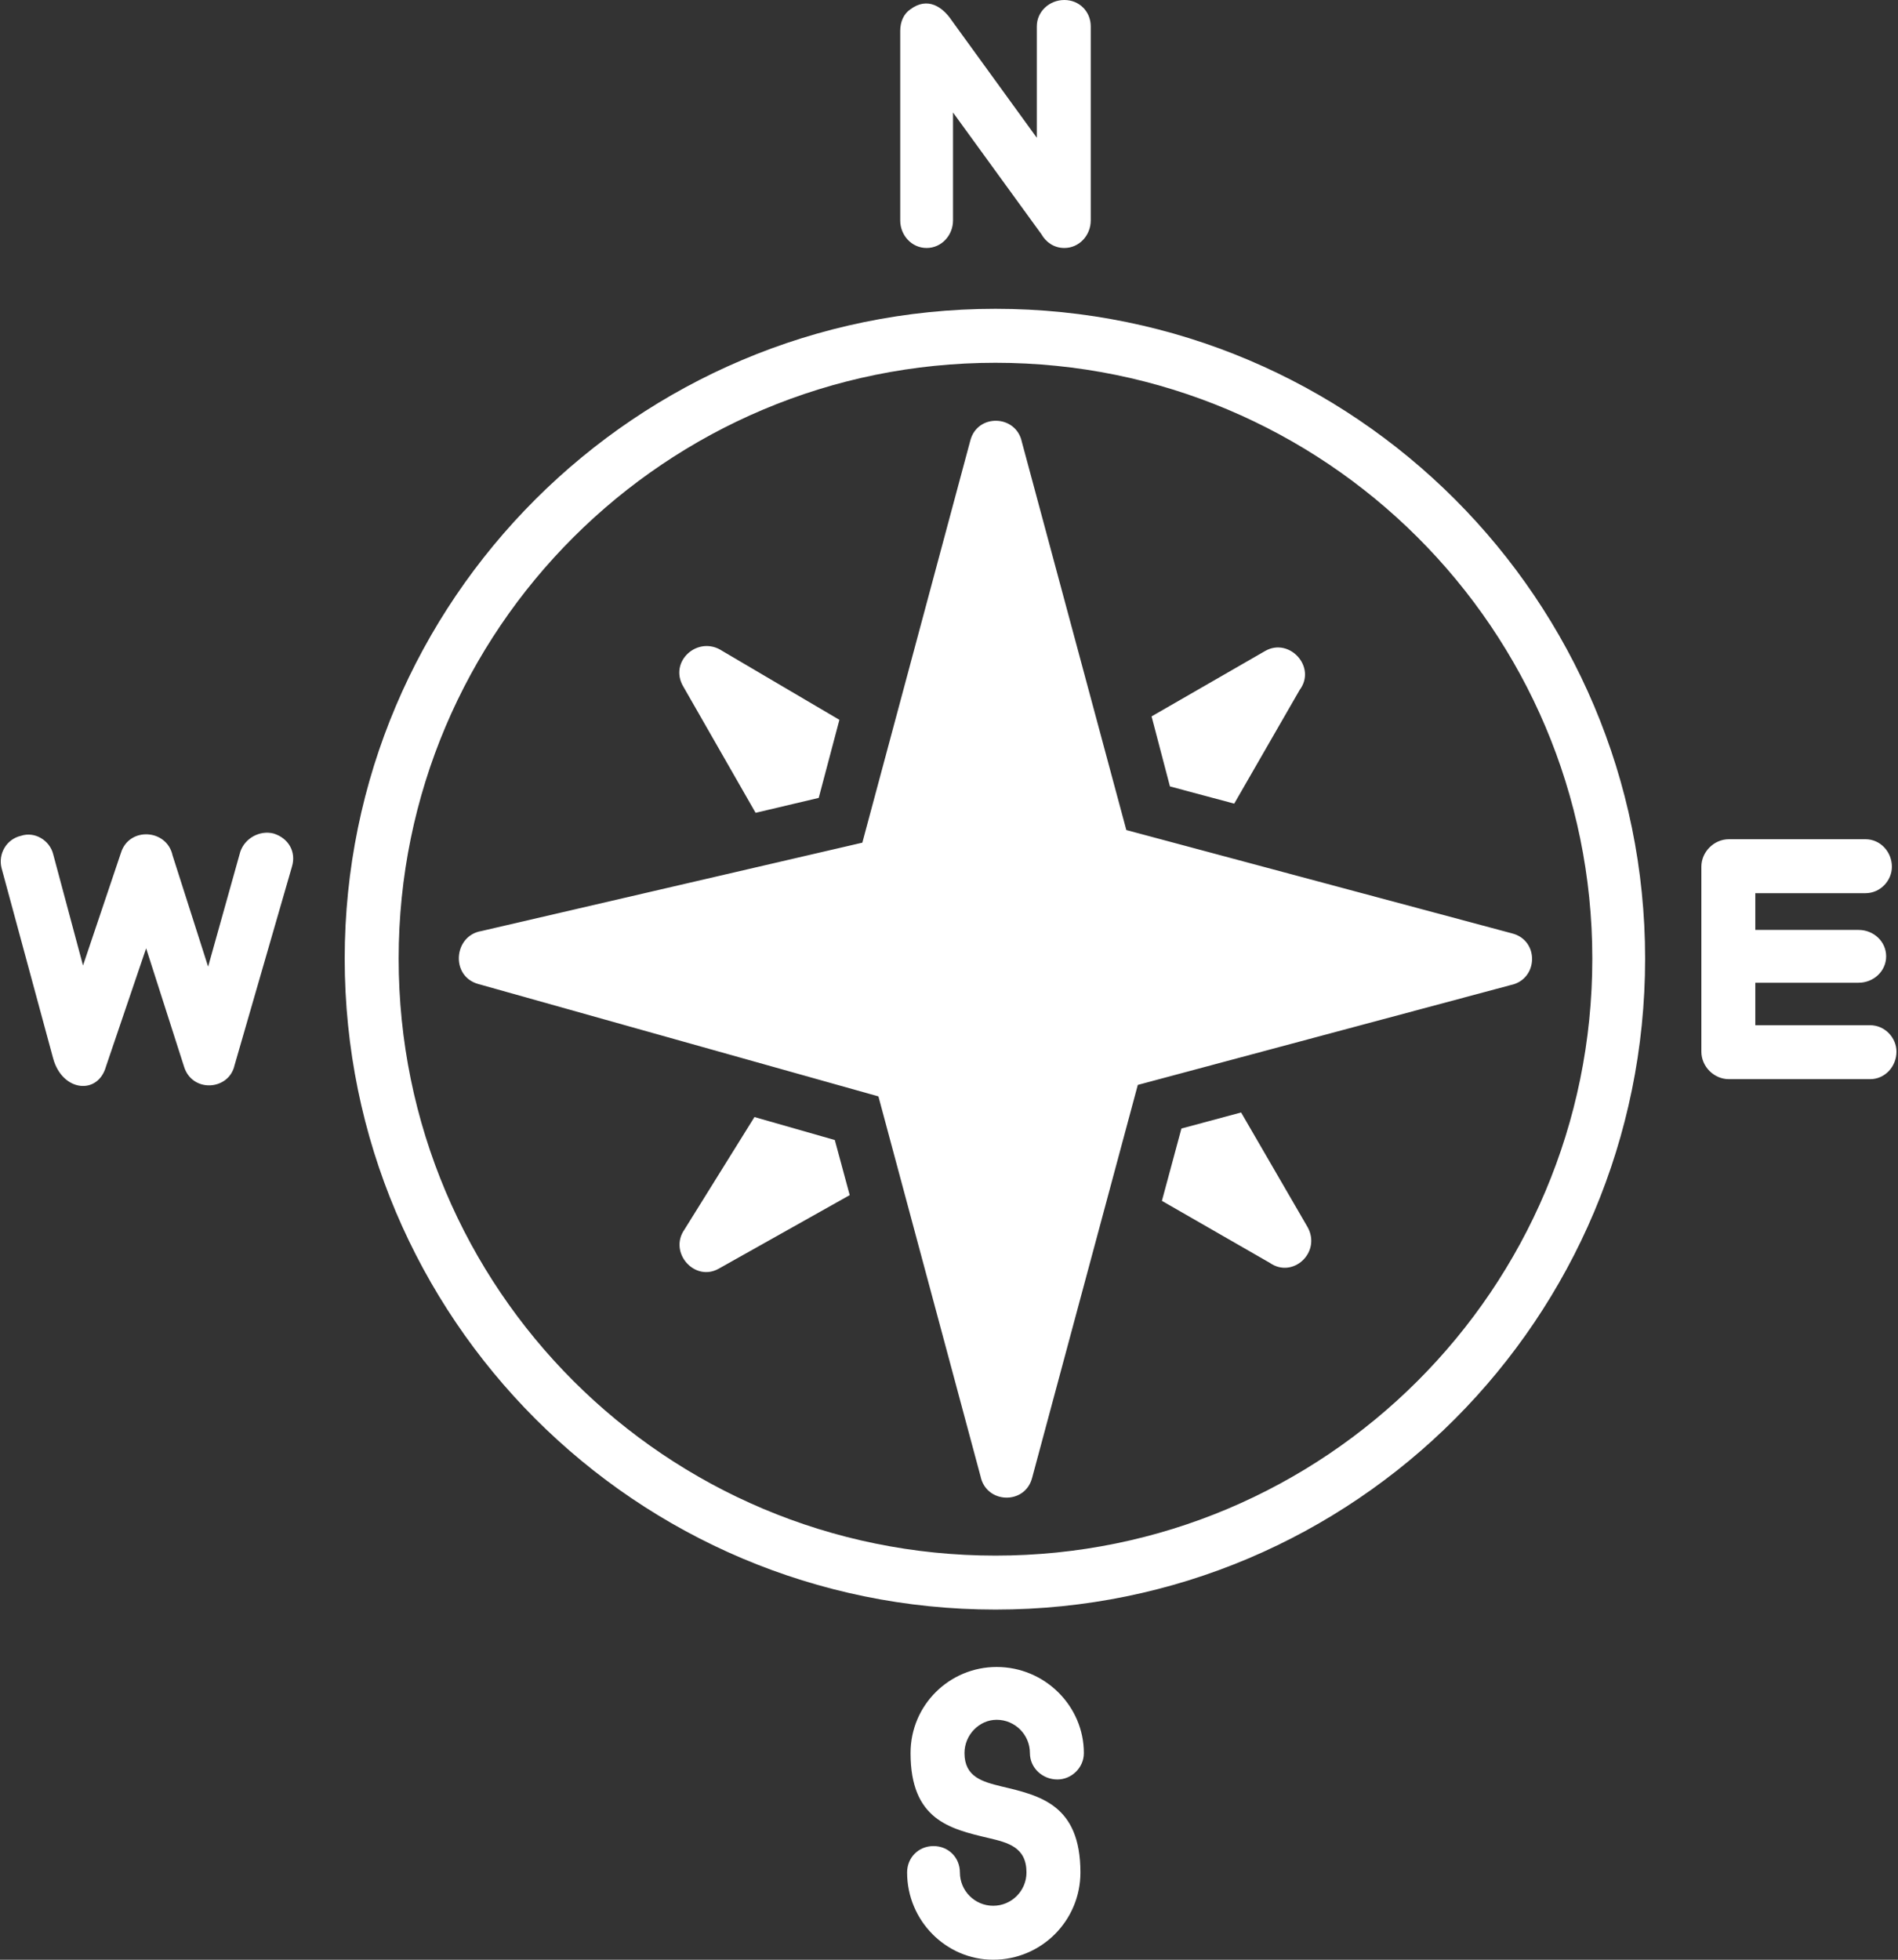 <svg width="248" height="256" viewBox="0 0 248 256" fill="none" xmlns="http://www.w3.org/2000/svg">
<rect x="0" y="0" width="248" height="256" fill="#333333" stroke="none"/>
<path d="M162.167 145.322L170.866 160.319C172.665 163.618 168.916 167.067 165.917 164.968L151.819 156.869L154.369 147.421L162.167 145.322ZM242.852 128.375C244.801 128.375 246.451 126.875 246.451 124.926C246.451 122.976 244.801 121.476 242.852 121.476H229.354V116.677H243.751C245.701 116.677 247.201 115.028 247.201 113.228C247.201 111.278 245.701 109.629 243.751 109.629H225.905C223.955 109.629 222.306 111.278 222.306 113.228V137.373C222.306 139.323 223.955 140.972 225.905 140.972H244.351C246.301 140.972 247.801 139.323 247.801 137.373C247.801 135.574 246.301 133.924 244.351 133.924H229.354V128.375H242.852ZM142.521 3.449C142.521 1.5 141.022 0 139.072 0C137.122 0 135.473 1.5 135.473 3.449V17.997L124.375 2.699C123.175 0.9 121.225 -0.45 118.976 1.2C118.076 1.8 117.626 2.849 117.626 4.049V28.794C117.626 30.744 119.126 32.394 121.075 32.394C123.025 32.394 124.525 30.744 124.525 28.794V14.697L136.073 30.594C136.672 31.644 137.722 32.394 139.072 32.394C141.022 32.394 142.521 30.744 142.521 28.794V3.449ZM6.948 111.578C6.498 109.779 4.548 108.579 2.749 109.179C0.799 109.629 -0.251 111.578 0.199 113.378L6.948 138.273C8.148 142.622 12.797 143.072 13.846 139.323L19.095 123.876L24.044 139.323C25.094 142.772 29.893 142.472 30.643 139.173L38.142 113.228C38.742 111.278 37.692 109.479 35.742 108.879C33.943 108.429 31.993 109.479 31.393 111.278L27.194 126.275L22.545 111.728C21.795 108.279 16.846 107.979 15.796 111.428L10.847 126.125L6.948 111.578ZM129.774 256C123.625 256 118.526 250.901 118.526 244.602C118.526 242.653 120.026 241.153 121.975 241.153C123.925 241.153 125.425 242.653 125.425 244.602C125.425 247.002 127.374 248.951 129.774 248.951C132.173 248.951 134.123 247.002 134.123 244.602C134.123 241.303 131.723 240.703 129.174 240.103C124.075 238.903 118.976 237.704 118.976 229.005C118.976 222.706 124.075 217.757 130.224 217.757C136.522 217.757 141.621 222.856 141.621 229.005C141.621 230.955 139.972 232.455 138.172 232.455C136.222 232.455 134.573 230.955 134.573 229.005C134.573 226.606 132.623 224.656 130.224 224.656C127.974 224.656 126.024 226.606 126.024 229.005C126.024 232.155 128.424 232.755 130.824 233.354C135.923 234.554 141.172 235.754 141.172 244.602C141.172 250.901 136.073 256 129.774 256ZM130.074 40.342C177.015 40.342 214.957 78.435 214.957 125.226C214.957 172.166 177.015 210.259 130.074 210.259C83.133 210.259 45.04 172.166 45.04 125.226C45.04 78.435 83.133 40.342 130.074 40.342ZM130.074 47.391C87.032 47.391 52.089 82.184 52.089 125.226C52.089 168.417 87.032 203.21 130.074 203.21C173.115 203.21 208.058 168.417 208.058 125.226C208.058 82.184 173.115 47.391 130.074 47.391ZM62.887 121.626L112.677 110.078L126.774 57.589C127.674 53.989 132.773 54.139 133.523 57.739L147.17 108.429L197.561 121.926C201.16 122.826 201.01 127.925 197.411 128.675L148.67 141.722L134.873 193.012C133.973 196.612 128.874 196.462 128.124 192.862L114.777 143.222L62.437 128.525C58.838 127.475 59.288 122.226 62.887 121.626ZM89.432 160.619L98.58 145.921L109.078 148.921L111.027 156.12L93.931 165.718C90.781 167.517 87.332 163.618 89.432 160.619ZM98.73 106.179L89.282 89.683C87.332 86.383 91.231 82.934 94.381 85.033L109.678 94.032L106.978 104.23L98.73 106.179ZM150.47 93.582L165.317 85.033C168.466 83.234 172.065 87.133 169.816 90.132L161.268 104.979L152.869 102.73L150.47 93.582Z" fill="white"/>
</svg>
